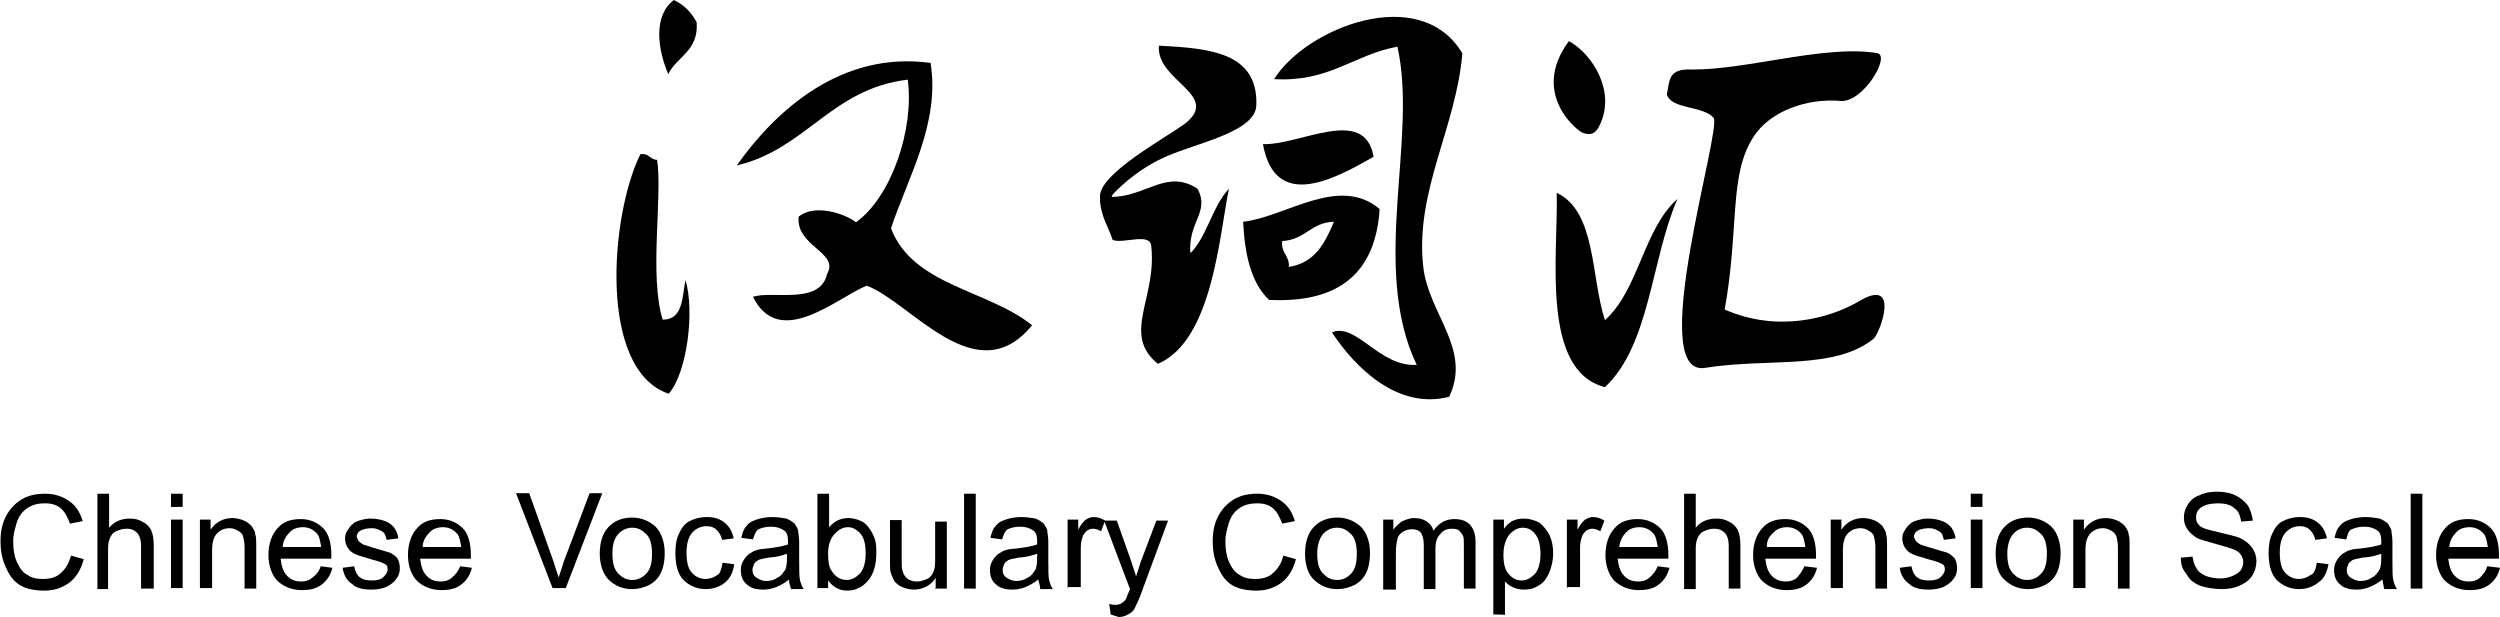 <?xml version="1.0" encoding="utf-8"?>
<!-- Generator: Adobe Illustrator 26.5.3, SVG Export Plug-In . SVG Version: 6.00 Build 0)  -->
<svg version="1.1" id="圖層_1" xmlns="http://www.w3.org/2000/svg" xmlns:xlink="http://www.w3.org/1999/xlink" x="0px" y="0px"
	 viewBox="0 0 492.7 121.6" style="enable-background:new 0 0 492.7 121.6;" xml:space="preserve">
<style type="text/css">
	.st0{fill-rule:evenodd;clip-rule:evenodd;}
</style>
<g>
	<g>
		<path d="M14,109.5l2.5,0.7c-0.5,2-1.5,3.6-2.8,4.6c-1.3,1-3,1.6-4.9,1.6s-3.6-0.3-4.9-1.1c-1.3-0.8-2.1-2-2.8-3.6
			c-0.7-1.5-1-3.3-1-4.9c0-2,0.3-3.6,1.1-5.1s1.8-2.5,3.1-3.3c1.3-0.8,3-1.1,4.6-1.1c1.8,0,3.4,0.5,4.8,1.5s2.1,2.3,2.6,3.9
			l-2.5,0.5c-0.5-1.3-1-2.3-1.8-3c-0.8-0.7-1.8-1-3.1-1c-1.5,0-2.6,0.3-3.6,1c-1,0.7-1.6,1.6-2,2.8c-0.3,1.1-0.7,2.3-0.7,3.6
			c0,1.6,0.2,3,0.7,4.1c0.5,1.1,1.1,2.1,2.1,2.6c1,0.7,2,0.8,3.1,0.8c1.3,0,2.6-0.3,3.4-1.1C13,112.1,13.6,110.9,14,109.5z"/>
		<path d="M19.2,115.9V97.3h2.3v6.7c1.1-1.3,2.5-1.8,4.1-1.8c1,0,1.8,0.2,2.6,0.7c0.7,0.3,1.3,1,1.6,1.6c0.3,0.7,0.5,1.6,0.5,3v8.5
			h-2.5v-8.5c0-1.1-0.3-2-0.8-2.5c-0.5-0.5-1.1-0.8-2.1-0.8c-0.7,0-1.3,0.2-2,0.5c-0.7,0.3-1,0.8-1.3,1.5s-0.3,1.5-0.3,2.5v7.4h-2.1
			V115.9z"/>
		<path d="M33.7,99.9v-2.6H36v2.6H33.7z M33.7,115.9v-13.5H36v13.5H33.7z"/>
		<path d="M39.4,115.9v-13.5h2.1v2c1-1.5,2.5-2.3,4.3-2.3c0.8,0,1.6,0.2,2.3,0.5c0.7,0.3,1.1,0.7,1.5,1.1c0.3,0.5,0.7,1,0.7,1.6
			c0.2,0.5,0.2,1.1,0.2,2.3v8.4h-2.3v-8.2c0-1-0.2-1.6-0.3-2.1s-0.5-0.8-1-1.1c-0.5-0.3-1-0.5-1.6-0.5c-1,0-1.8,0.3-2.5,1
			s-1,1.8-1,3.4v7.4C41.7,115.9,39.4,115.9,39.4,115.9z"/>
		<path d="M63.2,111.6l2.3,0.3c-0.3,1.3-1,2.5-2.1,3.3c-1,0.8-2.3,1.1-3.9,1.1c-2,0-3.6-0.7-4.8-1.8c-1.1-1.1-1.8-3-1.8-5.1
			c0-2.3,0.7-4.1,1.8-5.3c1.1-1.3,2.6-1.8,4.6-1.8c1.8,0,3.3,0.7,4.4,1.8c1.1,1.1,1.6,3,1.6,5.3c0,0.2,0,0.3,0,0.7h-10
			c0.2,1.5,0.5,2.6,1.3,3.4c0.8,0.8,1.6,1.1,2.8,1.1c0.8,0,1.5-0.2,2.1-0.7C62.4,113.2,62.9,112.6,63.2,111.6z M55.7,107.8h7.6
			c-0.2-1.1-0.3-2-0.8-2.6c-0.7-0.8-1.6-1.3-2.8-1.3c-1,0-2,0.3-2.6,1C56.2,105.8,55.8,106.7,55.7,107.8z"/>
		<path d="M67.5,111.9l2.3-0.3c0.2,1,0.5,1.6,1,2.1c0.7,0.5,1.3,0.7,2.5,0.7c1,0,1.8-0.2,2.3-0.7s0.8-1,0.8-1.5s-0.2-1-0.7-1.1
			c-0.3-0.2-1.1-0.5-2.3-0.8c-1.6-0.5-2.8-0.8-3.4-1.1c-0.7-0.3-1.1-0.7-1.5-1.3c-0.3-0.5-0.5-1.1-0.5-1.8s0.2-1.1,0.5-1.6
			c0.3-0.5,0.7-1,1.1-1.3c0.3-0.3,0.8-0.5,1.5-0.7s1.3-0.3,2-0.3c1,0,2,0.2,2.8,0.5c0.8,0.3,1.3,0.7,1.8,1.3
			c0.3,0.5,0.7,1.1,0.8,2.1l-2.3,0.3c-0.2-0.7-0.3-1.3-0.8-1.6c-0.5-0.3-1.1-0.7-2.1-0.7c-1,0-1.8,0.2-2.3,0.5
			c-0.5,0.3-0.7,0.8-0.7,1.1s0.2,0.5,0.3,0.8c0.2,0.3,0.5,0.5,0.8,0.7c0.2,0.2,1,0.3,2,0.7c1.6,0.5,2.8,0.8,3.4,1
			c0.7,0.3,1.1,0.7,1.5,1.1c0.3,0.5,0.5,1.1,0.5,2c0,0.8-0.2,1.5-0.7,2.1c-0.5,0.7-1.1,1.1-2,1.6c-0.8,0.3-1.8,0.5-2.8,0.5
			c-1.8,0-3.1-0.3-3.9-1.1C68.3,114.4,67.8,113.4,67.5,111.9z"/>
		<path d="M90.7,111.6l2.3,0.3c-0.3,1.3-1,2.5-2.1,3.3c-1,0.8-2.3,1.1-3.9,1.1c-2,0-3.6-0.7-4.8-1.8c-1.1-1.1-1.8-3-1.8-5.1
			c0-2.3,0.7-4.1,1.8-5.3c1.1-1.3,2.6-1.8,4.6-1.8c1.8,0,3.3,0.7,4.4,1.8c1.1,1.1,1.6,3,1.6,5.3c0,0.2,0,0.3,0,0.7h-10
			c0.2,1.5,0.5,2.6,1.3,3.4c0.8,0.8,1.6,1.1,2.8,1.1c0.8,0,1.5-0.2,2.1-0.7C89.8,113.2,90.3,112.6,90.7,111.6z M83.3,107.8h7.6
			c-0.2-1.1-0.3-2-0.8-2.6c-0.7-0.8-1.6-1.3-2.8-1.3c-1,0-2,0.3-2.6,1C83.8,105.8,83.3,106.7,83.3,107.8z"/>
	</g>
	<g>
		<path d="M108.9,115.9l-7.2-18.7h2.6l4.8,13.5c0.3,1.1,0.7,2.1,1,3.1c0.3-1,0.7-2,1-3.1l5.1-13.5h2.5l-7.2,18.7H108.9z"/>
	</g>
	<path d="M118.2,109.1c0-2.5,0.7-4.4,2.1-5.6c1.1-1,2.6-1.5,4.3-1.5c1.8,0,3.4,0.7,4.6,1.8c1.1,1.1,1.8,3,1.8,5.1
		c0,1.8-0.3,3.1-0.8,4.1s-1.3,1.8-2.3,2.3c-1,0.5-2.1,0.8-3.3,0.8c-2,0-3.4-0.7-4.6-1.8C118.9,113.2,118.2,111.4,118.2,109.1z
		 M120.7,109.1c0,1.8,0.3,3,1.1,3.9c0.8,0.8,1.6,1.3,2.8,1.3c1.1,0,2.1-0.5,2.8-1.3c0.8-0.8,1.1-2.1,1.1-3.9c0-1.6-0.3-3-1.1-3.8
		c-0.8-0.8-1.6-1.3-2.8-1.3c-1.1,0-2.1,0.5-2.8,1.3C121,106.2,120.7,107.5,120.7,109.1z"/>
	<path d="M142.4,110.9l2.3,0.3c-0.2,1.5-0.8,2.8-1.8,3.6c-1,0.8-2.3,1.3-3.8,1.3c-1.8,0-3.3-0.7-4.4-1.8c-1.1-1.1-1.6-3-1.6-5.3
		c0-1.5,0.2-2.8,0.7-3.8c0.5-1.1,1.1-2,2.1-2.5c1-0.5,2.1-0.8,3.3-0.8c1.5,0,2.6,0.3,3.6,1.1c1,0.8,1.5,1.8,1.8,3.1l-2.3,0.3
		c-0.2-1-0.7-1.6-1.1-2c-0.5-0.5-1.1-0.7-2-0.7c-1.1,0-2.1,0.5-2.8,1.3c-0.7,0.8-1.1,2.1-1.1,3.9c0,1.8,0.3,3.1,1,3.9
		c0.7,0.8,1.6,1.3,2.8,1.3c0.8,0,1.6-0.3,2.3-0.8C141.9,113.1,142.2,112.1,142.4,110.9z"/>
	<path d="M155.5,114.2c-0.8,0.7-1.6,1.1-2.5,1.5c-0.8,0.3-1.6,0.5-2.5,0.5c-1.5,0-2.6-0.3-3.4-1.1c-0.8-0.7-1.1-1.6-1.1-2.8
		c0-0.7,0.2-1.3,0.5-1.8c0.3-0.5,0.7-1,1.1-1.3c0.5-0.3,1-0.7,1.6-0.8c0.5-0.2,1.1-0.2,2-0.3c1.8-0.2,3.3-0.5,4.1-0.8
		c0-0.3,0-0.5,0-0.7c0-1-0.2-1.6-0.7-2c-0.7-0.5-1.5-0.8-2.6-0.8c-1.1,0-1.8,0.2-2.5,0.5c-0.5,0.3-0.8,1-1.1,2l-2.3-0.3
		c0.2-1,0.5-1.8,1-2.3c0.5-0.7,1.1-1,2-1.3c0.8-0.3,2-0.5,3.1-0.5c1.1,0,2.1,0.2,2.8,0.3c0.7,0.3,1.3,0.7,1.6,1
		c0.3,0.5,0.7,1,0.7,1.5c0,0.3,0.2,1.1,0.2,2.1v3.6c0,2.1,0,3.4,0.2,4.1c0.2,0.5,0.3,1.1,0.7,1.6h-2.5
		C155.7,115.5,155.5,114.9,155.5,114.2z M155.2,109.1c-0.8,0.3-2.1,0.7-3.8,0.8c-1,0.2-1.6,0.3-2,0.5c-0.3,0.2-0.7,0.5-0.8,0.8
		s-0.3,0.7-0.3,1.1c0,0.7,0.2,1.1,0.7,1.5c0.5,0.3,1.1,0.7,2,0.7s1.6-0.2,2.3-0.7c0.7-0.3,1.1-1,1.5-1.6c0.2-0.5,0.3-1.3,0.3-2.3
		v-0.8H155.2z"/>
	<path d="M163.2,115.9h-2.1V97.3h2.3v6.6c1-1.1,2.1-1.8,3.8-1.8c0.8,0,1.6,0.2,2.3,0.5c0.8,0.3,1.3,0.8,1.8,1.5
		c0.5,0.7,0.8,1.3,1.1,2.1c0.3,0.8,0.3,1.8,0.3,2.8c0,2.3-0.5,4.1-1.6,5.4c-1.1,1.3-2.5,2-4.1,2s-2.8-0.7-3.8-2
		C163.2,114.4,163.2,115.9,163.2,115.9z M163.2,109.1c0,1.6,0.2,2.8,0.7,3.4c0.7,1.1,1.6,1.8,3,1.8c1,0,1.8-0.5,2.6-1.3
		c0.7-0.8,1.1-2.1,1.1-3.9c0-1.8-0.3-3.1-1-3.9c-0.7-0.8-1.5-1.3-2.5-1.3c-1,0-1.8,0.5-2.6,1.3C163.6,106.2,163.2,107.5,163.2,109.1
		z"/>
	<path d="M184.4,115.9v-2c-1,1.5-2.5,2.3-4.3,2.3c-0.8,0-1.5-0.2-2.3-0.5c-0.7-0.3-1.1-0.7-1.5-1.1c-0.3-0.5-0.5-1-0.7-1.6
		c-0.2-0.5-0.2-1.1-0.2-2.1v-8.4h2.3v7.6c0,1.1,0,2,0.2,2.5c0.2,0.7,0.5,1.1,1,1.5c0.5,0.3,1,0.5,1.8,0.5c0.7,0,1.3-0.2,2-0.5
		c0.7-0.3,1-0.8,1.3-1.5c0.3-0.7,0.3-1.5,0.3-2.6v-7.2h2.3V116h-2.3V115.9z"/>
	<path d="M190,115.9V97.3h2.3V116H190V115.9z"/>
	<path d="M204.6,114.2c-0.8,0.7-1.6,1.1-2.5,1.5c-0.8,0.3-1.6,0.5-2.5,0.5c-1.5,0-2.6-0.3-3.4-1.1c-0.8-0.7-1.1-1.6-1.1-2.8
		c0-0.7,0.2-1.3,0.5-1.8c0.3-0.5,0.7-1,1.1-1.3c0.5-0.3,1-0.7,1.6-0.8c0.5-0.2,1.1-0.2,2-0.3c1.8-0.2,3.3-0.5,4.1-0.8
		c0-0.3,0-0.5,0-0.7c0-1-0.2-1.6-0.7-2c-0.7-0.5-1.5-0.8-2.6-0.8s-1.8,0.2-2.5,0.5c-0.5,0.3-0.8,1-1.1,2l-2.3-0.3
		c0.2-1,0.5-1.8,1-2.3c0.5-0.7,1.1-1,2-1.3c0.8-0.3,2-0.5,3.1-0.5c1.1,0,2.1,0.2,2.8,0.3c0.7,0.3,1.3,0.7,1.6,1
		c0.3,0.5,0.7,1,0.7,1.5c0,0.3,0.2,1.1,0.2,2.1v3.6c0,2.1,0,3.4,0.2,4.1c0.2,0.5,0.3,1.1,0.7,1.6H205
		C205,115.5,204.8,114.9,204.6,114.2z M204.5,109.1c-0.8,0.3-2.1,0.7-3.8,0.8c-1,0.2-1.6,0.3-2,0.5c-0.3,0.2-0.7,0.5-0.8,0.8
		s-0.3,0.7-0.3,1.1c0,0.7,0.2,1.1,0.7,1.5c0.5,0.3,1.1,0.7,2,0.7c0.8,0,1.6-0.2,2.3-0.7c0.7-0.3,1.1-1,1.5-1.6
		c0.2-0.5,0.3-1.3,0.3-2.3v-0.8H204.5z"/>
	<path d="M210.4,115.9v-13.5h2.1v2c0.5-1,1-1.6,1.5-2c0.5-0.3,1-0.5,1.5-0.5c0.8,0,1.5,0.2,2.3,0.7l-0.8,2.1
		c-0.5-0.3-1.1-0.5-1.6-0.5s-1,0.2-1.3,0.5c-0.3,0.3-0.7,0.7-0.8,1.3c-0.3,0.8-0.3,1.6-0.3,2.6v7.1h-2.5V115.9z"/>
	<path d="M218.9,121.1l-0.3-2.1c0.5,0.2,1,0.2,1.3,0.2c0.5,0,1-0.2,1.1-0.3c0.3-0.2,0.5-0.3,0.8-0.7c0.2-0.2,0.3-0.8,0.7-1.6
		c0-0.2,0.2-0.3,0.2-0.5l-5.1-13.5h2.5l2.8,7.9c0.3,1,0.7,2,1,3.1c0.3-1,0.7-2.1,1-3.1l3-7.9h2.3l-5.1,13.8c-0.5,1.5-1,2.5-1.3,3.1
		c-0.3,0.8-0.8,1.3-1.5,1.6c-0.5,0.3-1.1,0.5-1.8,0.5C219.9,121.4,219.4,121.3,218.9,121.1z"/>
	<path d="M252.9,109.5l2.5,0.7c-0.5,2-1.5,3.6-2.8,4.6s-3,1.6-4.9,1.6s-3.6-0.3-4.9-1.1c-1.3-0.8-2.1-2-2.8-3.6
		c-0.7-1.5-1-3.3-1-4.9c0-2,0.3-3.6,1.1-5.1c0.8-1.5,1.8-2.5,3.1-3.3c1.3-0.8,3-1.1,4.6-1.1c1.8,0,3.4,0.5,4.8,1.5s2.1,2.3,2.6,3.9
		l-2.5,0.5c-0.5-1.3-1-2.3-1.8-3c-0.8-0.7-1.8-1-3.1-1c-1.5,0-2.6,0.3-3.6,1c-1,0.7-1.6,1.6-2,2.8c-0.3,1.1-0.7,2.3-0.7,3.6
		c0,1.6,0.2,3,0.7,4.1c0.5,1.1,1.1,2.1,2.1,2.6c1,0.7,2,0.8,3.1,0.8c1.3,0,2.6-0.3,3.4-1.1C251.9,112.1,252.6,110.9,252.9,109.5z"/>
	<path d="M257.2,109.1c0-2.5,0.7-4.4,2.1-5.6c1.1-1,2.6-1.5,4.3-1.5c1.8,0,3.4,0.7,4.6,1.8c1.1,1.1,1.8,3,1.8,5.1
		c0,1.8-0.3,3.1-0.8,4.1c-0.5,1-1.3,1.8-2.3,2.3c-1,0.5-2.1,0.8-3.3,0.8c-2,0-3.4-0.7-4.6-1.8C257.8,113.2,257.2,111.4,257.2,109.1z
		 M259.6,109.1c0,1.8,0.3,3,1.1,3.9c0.8,0.8,1.6,1.3,2.8,1.3s2.1-0.5,2.8-1.3c0.8-0.8,1.1-2.1,1.1-3.9c0-1.6-0.3-3-1.1-3.8
		c-0.8-0.8-1.6-1.3-2.8-1.3s-2.1,0.5-2.8,1.3C260,106.2,259.6,107.5,259.6,109.1z"/>
	<path d="M272.6,115.9v-13.5h2v2c0.5-0.7,1-1.1,1.6-1.6c0.7-0.3,1.5-0.7,2.5-0.7s1.8,0.2,2.5,0.7s1.1,1,1.3,1.8
		c1.1-1.6,2.5-2.3,4.1-2.3c1.3,0,2.3,0.3,3.1,1.1c0.7,0.8,1.1,1.8,1.1,3.4v9.2h-2.3v-8.5c0-1,0-1.6-0.2-2c-0.2-0.3-0.5-0.7-0.8-1
		c-0.3-0.2-0.8-0.3-1.3-0.3c-1,0-1.8,0.3-2.3,1c-0.7,0.7-1,1.6-1,3v7.9h-2.3v-8.7c0-1-0.2-1.8-0.5-2.3c-0.3-0.5-1-0.8-1.8-0.8
		c-0.7,0-1.3,0.2-1.8,0.5c-0.5,0.3-1,0.8-1.1,1.5c-0.2,0.7-0.3,1.6-0.3,2.8v7.1h-2.5V115.9z"/>
	<path d="M294.3,121.1v-18.7h2.1v1.8c0.5-0.7,1-1.1,1.6-1.5c0.7-0.3,1.3-0.5,2.3-0.5c1.1,0,2.1,0.3,3.1,0.8c0.8,0.7,1.5,1.5,2,2.5
		c0.5,1.1,0.7,2.3,0.7,3.6c0,1.3-0.3,2.6-0.8,3.8c-0.5,1.1-1.1,2-2.1,2.5c-1,0.7-2,0.8-3,0.8c-0.8,0-1.5-0.2-2.1-0.5
		c-0.7-0.3-1.1-0.7-1.5-1.1v6.6C296.6,121.1,294.3,121.1,294.3,121.1z M296.3,109.3c0,1.8,0.3,3,1,3.8c0.7,0.8,1.5,1.3,2.6,1.3
		c1,0,1.8-0.5,2.6-1.3c0.7-0.8,1.1-2.1,1.1-3.9c0-1.6-0.3-3-1-3.9s-1.5-1.3-2.5-1.3s-1.8,0.5-2.6,1.3
		C296.8,106.2,296.3,107.5,296.3,109.3z"/>
	<path d="M308.8,115.9v-13.5h2.1v2c0.5-1,1-1.6,1.5-2c0.5-0.3,1-0.5,1.5-0.5c0.8,0,1.5,0.2,2.3,0.7l-0.8,2.1
		c-0.5-0.3-1.1-0.5-1.6-0.5c-0.5,0-1,0.2-1.3,0.5c-0.3,0.3-0.7,0.7-0.8,1.3c-0.3,0.8-0.3,1.6-0.3,2.6v7.1h-2.5V115.9z"/>
	<path d="M326.7,111.6l2.3,0.3c-0.3,1.3-1,2.5-2.1,3.3c-1,0.8-2.3,1.1-3.9,1.1c-2,0-3.6-0.7-4.8-1.8c-1.1-1.1-1.8-3-1.8-5.1
		c0-2.3,0.7-4.1,1.8-5.3c1.1-1.3,2.6-1.8,4.6-1.8c1.8,0,3.3,0.7,4.4,1.8c1.1,1.1,1.6,3,1.6,5.3c0,0.2,0,0.3,0,0.7h-10
		c0.2,1.5,0.5,2.6,1.3,3.4c0.8,0.8,1.6,1.1,2.8,1.1c0.8,0,1.5-0.2,2.1-0.7C325.8,113.2,326.3,112.6,326.7,111.6z M319.1,107.8h7.6
		c-0.2-1.1-0.3-2-0.8-2.6c-0.7-0.8-1.6-1.3-2.8-1.3c-1,0-2,0.3-2.6,1C319.6,105.8,319.3,106.7,319.1,107.8z"/>
	<path d="M331.9,115.9V97.3h2.3v6.7c1-1.3,2.5-1.8,4.1-1.8c1,0,1.8,0.2,2.6,0.7c0.7,0.3,1.3,1,1.6,1.6c0.3,0.7,0.5,1.6,0.5,3v8.5
		h-2.3v-8.5c0-1.1-0.3-2-0.8-2.5c-0.5-0.5-1.1-0.8-2.1-0.8c-0.7,0-1.3,0.2-2,0.5c-0.7,0.3-1,0.8-1.3,1.5c-0.3,0.7-0.3,1.5-0.3,2.5
		v7.4h-2.3V115.9z"/>
	<path d="M355.6,111.6l2.5,0.3c-0.3,1.3-1,2.5-2.1,3.3c-1,0.8-2.3,1.1-3.9,1.1c-2,0-3.6-0.7-4.8-1.8c-1.1-1.1-1.8-3-1.8-5.1
		c0-2.3,0.7-4.1,1.8-5.3c1.1-1.3,2.6-1.8,4.6-1.8c1.8,0,3.3,0.7,4.4,1.8c1.1,1.1,1.6,3,1.6,5.3c0,0.2,0,0.3,0,0.7h-10
		c0.2,1.5,0.5,2.6,1.3,3.4c0.8,0.8,1.6,1.1,2.8,1.1c0.8,0,1.5-0.2,2.1-0.7C354.7,113.2,355.2,112.6,355.6,111.6z M348.2,107.8h7.6
		c-0.2-1.1-0.3-2-0.8-2.6c-0.7-0.8-1.6-1.3-2.8-1.3c-1,0-2,0.3-2.6,1C348.5,105.8,348.2,106.7,348.2,107.8z"/>
	<path d="M360.8,115.9v-13.5h2.1v2c1-1.5,2.5-2.3,4.3-2.3c0.8,0,1.6,0.2,2.3,0.5c0.7,0.3,1.1,0.7,1.5,1.1c0.3,0.5,0.7,1,0.7,1.6
		c0.2,0.5,0.2,1.1,0.2,2.3v8.4h-2.3v-8.2c0-1-0.2-1.6-0.3-2.1s-0.5-0.8-1-1.1c-0.5-0.3-1-0.5-1.6-0.5c-1,0-1.8,0.3-2.5,1
		c-0.7,0.7-1,1.8-1,3.4v7.4C363.1,115.9,360.8,115.9,360.8,115.9z"/>
	<path d="M374.4,111.9l2.3-0.3c0.2,1,0.5,1.6,1,2.1c0.7,0.5,1.3,0.7,2.5,0.7c1,0,1.8-0.2,2.3-0.7c0.5-0.5,0.8-1,0.8-1.5
		s-0.2-1-0.7-1.1c-0.3-0.2-1.1-0.5-2.3-0.8c-1.6-0.5-2.8-0.8-3.4-1.1c-0.7-0.3-1.1-0.7-1.5-1.3c-0.3-0.5-0.5-1.1-0.5-1.8
		s0.2-1.1,0.5-1.6c0.3-0.5,0.7-1,1.1-1.3c0.3-0.3,0.8-0.5,1.5-0.7c0.7-0.2,1.3-0.3,2-0.3c1,0,2,0.2,2.8,0.5c0.8,0.3,1.3,0.7,1.8,1.3
		c0.3,0.5,0.7,1.1,0.8,2.1l-2.3,0.3c-0.2-0.7-0.3-1.3-0.8-1.6c-0.5-0.3-1.1-0.7-2.1-0.7s-1.8,0.2-2.3,0.5c-0.5,0.3-0.7,0.8-0.7,1.1
		s0.2,0.5,0.3,0.8c0.2,0.3,0.5,0.5,0.8,0.7c0.2,0.2,0.8,0.3,2,0.7c1.6,0.5,2.8,0.8,3.4,1c0.7,0.3,1.1,0.7,1.5,1.1
		c0.3,0.5,0.5,1.1,0.5,2c0,0.8-0.2,1.5-0.7,2.1c-0.5,0.7-1.1,1.1-2,1.6c-0.8,0.3-1.8,0.5-2.8,0.5c-1.8,0-3.1-0.3-3.9-1.1
		C375.3,114.4,374.6,113.4,374.4,111.9z"/>
	<path d="M388.4,99.9v-2.6h2.3v2.6H388.4z M388.4,115.9v-13.5h2.3v13.5H388.4z"/>
	<path d="M393.3,109.1c0-2.5,0.7-4.4,2.1-5.6c1.1-1,2.6-1.5,4.3-1.5c1.8,0,3.4,0.7,4.6,1.8c1.1,1.1,1.8,3,1.8,5.1
		c0,1.8-0.3,3.1-0.8,4.1c-0.5,1-1.3,1.8-2.3,2.3c-1,0.5-2.1,0.8-3.3,0.8c-2,0-3.4-0.7-4.6-1.8C393.8,113.2,393.3,111.4,393.3,109.1z
		 M395.6,109.1c0,1.8,0.3,3,1.1,3.9c0.8,0.8,1.6,1.3,2.8,1.3s2.1-0.5,2.8-1.3c0.8-0.8,1.1-2.1,1.1-3.9c0-1.6-0.3-3-1.1-3.8
		c-0.8-0.8-1.6-1.3-2.8-1.3s-2.1,0.5-2.8,1.3C396,106.2,395.6,107.5,395.6,109.1z"/>
	<path d="M408.6,115.9v-13.5h2.1v2c1-1.5,2.5-2.3,4.3-2.3c0.8,0,1.6,0.2,2.3,0.5c0.7,0.3,1.1,0.7,1.5,1.1c0.3,0.5,0.7,1,0.7,1.6
		c0.2,0.5,0.2,1.1,0.2,2.3v8.4h-2.3v-8.2c0-1-0.2-1.6-0.3-2.1c-0.2-0.5-0.5-0.8-1-1.1c-0.5-0.3-1-0.5-1.6-0.5c-1,0-1.8,0.3-2.5,1
		c-0.7,0.7-1,1.8-1,3.4v7.4C410.9,115.9,408.6,115.9,408.6,115.9z"/>
	<path d="M429.8,109.9l2.3-0.2c0.2,1,0.3,1.6,0.8,2.3c0.3,0.7,1,1.1,1.8,1.5c0.8,0.3,1.8,0.5,2.8,0.5c1,0,1.8-0.2,2.5-0.5
		c0.7-0.3,1.3-0.7,1.6-1.1c0.3-0.5,0.5-1,0.5-1.6s-0.2-1.1-0.5-1.5c-0.3-0.5-0.8-0.8-1.6-1.1c-0.5-0.2-1.6-0.5-3.3-1
		c-1.6-0.5-3-0.8-3.6-1.1c-0.8-0.5-1.5-1-2-1.8c-0.5-0.7-0.7-1.5-0.7-2.3c0-1,0.3-1.8,0.8-2.6c0.5-0.8,1.3-1.5,2.3-1.8
		c1-0.5,2.1-0.7,3.4-0.7c1.3,0,2.6,0.2,3.6,0.7c1,0.5,1.8,1.1,2.5,2c0.5,0.8,0.8,1.8,1,3l-2.3,0.2c-0.2-1.1-0.5-2.1-1.3-2.6
		c-0.7-0.7-1.8-1-3.3-1c-1.5,0-2.6,0.3-3.3,0.8c-0.7,0.5-1,1.1-1,2c0,0.7,0.2,1.1,0.7,1.6c0.5,0.5,1.6,0.8,3.8,1.3
		c2,0.5,3.4,0.8,4.1,1.1c1.1,0.5,1.8,1.1,2.5,2c0.5,0.8,0.8,1.6,0.8,2.6s-0.3,2-0.8,2.8c-0.5,0.8-1.3,1.5-2.5,2
		c-1,0.5-2.3,0.7-3.6,0.7c-1.6,0-3.1-0.3-4.3-0.7c-1.1-0.5-2-1.1-2.6-2.3C430.1,112.2,429.8,111.3,429.8,109.9z"/>
	<path d="M456.6,110.9l2.3,0.3c-0.3,1.5-0.8,2.8-2,3.6c-1,0.8-2.3,1.3-3.8,1.3c-1.8,0-3.3-0.7-4.4-1.8c-1.1-1.1-1.6-3-1.6-5.3
		c0-1.5,0.2-2.8,0.7-3.8c0.5-1.1,1.1-2,2.1-2.5c1-0.5,2.1-0.8,3.3-0.8c1.5,0,2.6,0.3,3.6,1.1c1,0.8,1.5,1.8,1.8,3.1l-2.3,0.3
		c-0.2-1-0.7-1.6-1.1-2c-0.5-0.5-1.1-0.7-2-0.7c-1.1,0-2.1,0.5-2.8,1.3c-0.7,0.8-1.1,2.1-1.1,3.9c0,1.8,0.3,3.1,1,3.9
		c0.7,0.8,1.6,1.3,2.8,1.3c0.8,0,1.6-0.3,2.3-0.8C456.1,113.1,456.4,112.1,456.6,110.9z"/>
	<path d="M469.5,114.2c-0.8,0.7-1.6,1.1-2.5,1.5c-0.8,0.3-1.6,0.5-2.5,0.5c-1.5,0-2.6-0.3-3.4-1.1c-0.8-0.7-1.1-1.6-1.1-2.8
		c0-0.7,0.2-1.3,0.5-1.8c0.3-0.5,0.7-1,1.1-1.3c0.5-0.3,1-0.7,1.6-0.8c0.5-0.2,1.1-0.2,2-0.3c1.8-0.2,3.3-0.5,4.1-0.8
		c0-0.3,0-0.5,0-0.7c0-1-0.2-1.6-0.7-2c-0.7-0.5-1.5-0.8-2.6-0.8s-1.8,0.2-2.5,0.5c-0.7,0.3-0.8,1-1.1,2l-2.3-0.3
		c0.2-1,0.5-1.8,1-2.3c0.5-0.7,1.1-1,2-1.3c0.8-0.3,2-0.5,3.1-0.5c1.1,0,2.1,0.2,2.8,0.3c0.7,0.3,1.3,0.7,1.6,1
		c0.3,0.5,0.7,1,0.7,1.5c0,0.3,0.2,1.1,0.2,2.1v3.6c0,2.1,0,3.4,0.2,4.1c0.2,0.5,0.3,1.1,0.7,1.6h-2.5
		C469.7,115.5,469.7,114.9,469.5,114.2z M469.4,109.1c-0.8,0.3-2.1,0.7-3.8,0.8c-1,0.2-1.6,0.3-2,0.5c-0.3,0.2-0.7,0.5-0.8,0.8
		s-0.3,0.7-0.3,1.1c0,0.7,0.2,1.1,0.7,1.5c0.5,0.3,1.1,0.7,2,0.7s1.6-0.2,2.3-0.7c0.7-0.3,1.1-1,1.5-1.6c0.2-0.5,0.3-1.3,0.3-2.3
		v-0.8H469.4z"/>
	<path d="M475.1,115.9V97.3h2.3V116h-2.3V115.9z"/>
	<path d="M490.2,111.6l2.5,0.3c-0.3,1.3-1,2.5-2.1,3.3c-1,0.8-2.3,1.1-3.9,1.1c-2,0-3.6-0.7-4.8-1.8c-1.1-1.1-1.8-3-1.8-5.1
		c0-2.3,0.7-4.1,1.8-5.3c1.1-1.3,2.6-1.8,4.6-1.8c1.8,0,3.3,0.7,4.4,1.8c1.1,1.1,1.6,3,1.6,5.3c0,0.2,0,0.3,0,0.7h-10
		c0.2,1.5,0.5,2.6,1.3,3.4s1.6,1.1,2.8,1.1c0.8,0,1.5-0.2,2.1-0.7C489.4,113.2,489.9,112.6,490.2,111.6z M482.7,107.8h7.6
		c-0.2-1.1-0.3-2-0.8-2.6c-0.7-0.8-1.6-1.3-2.8-1.3c-1,0-2,0.3-2.6,1C483.2,105.8,482.8,106.7,482.7,107.8z"/>
</g>
<g>
	<path d="M132.8,0c-4,3-3.3,9.5-1.1,14.6c1.7-3.5,6-4.5,5.6-10.2C136.3,2.5,134.9,1,132.8,0z"/>
	<path d="M175.6,45c3.3-10,9.7-20.7,7.8-32.6c-17.5-2.4-30.4,9.2-38.2,20.2c13.7-3.2,18.6-15.1,33.7-16.9
		c1.3,9.7-3.2,23.1-10.2,28.1c-2.2-1.7-8.1-3.7-11.3-1.1c-0.6,5.9,8.1,7,5.6,11.3c-1.4,6.2-10.8,3.2-14.6,4.5
		c5.2,10.5,16.5,0.2,22.4-2.2c8.7,3.2,21.6,21.3,32.6,7.8C194.7,57.1,179.9,56.3,175.6,45z"/>
	<path d="M130.6,63c-2.7-8.7,0-24.3-1.1-31.5c-1.4,0-1.6-1.4-3.3-1.1c-5.9,11.9-8.4,42.5,5.6,47.2c3.7-4.3,5.1-16.5,3.3-22.4
		C134.4,58.5,134.7,63,130.6,63z"/>
	<g>
		<g>
			<path class="st0" d="M370.1,10.5c2.4,0.8-3,9.7-7.3,9.4c-6.5-0.6-14,1.9-17.3,7.2c-4.8,7.5-2.7,17.8-5.6,33.9
				c10.2,4.5,20.5,1.9,26.6-1.7c8.1-4.8,4,6.5,2.7,7.5c-7.8,6.2-20.7,3.7-33.2,5.7c-11.8,1.9,3.5-47.4,1.7-49.3
				c-2.1-2.4-8.3-1.6-9.2-4.6c0.6-2.9,0.3-5.1,4.9-4.9C344.3,13.8,359.9,8.7,370.1,10.5z"/>
			<path class="st0" d="M309.2,8.1c4.6,2.5,9.4,10,6,16.7c-0.8,1.6-1.7,1.9-3.2,1.4C311.2,26.1,301.4,18.6,309.2,8.1z"/>
			<path class="st0" d="M306.8,38c7.8,3.7,6.7,16.5,9.5,25.1c6.7-6,7.6-18,14.3-23.9c-5.2,11.9-5.4,28.8-14.3,37.1
				C303.6,73,307.1,50.3,306.8,38z"/>
		</g>
		<g>
			<path class="st0" d="M288.2,10.5c-8.4-14-30.9-4.9-37.1,5.1c11,0.6,15.6-4.8,24.3-6.4c4.1,18.1-5.4,43.4,3.8,62.7
				c-7.3,0.5-11.9-8.4-16.7-6.4c4.6,7,13,15.3,23.1,12.7c4.5-9.4-4.1-16.4-5.1-25.6C278.8,37.8,287,25.1,288.2,10.5z"/>
			<path class="st0" d="M270.7,30.9c-1.7-10.2-14.6-2.2-21.8-2.5C251.3,41.7,263,35.3,270.7,30.9z"/>
			<path class="st0" d="M271.9,41.2c-8-6.8-18.6,1.6-26.9,2.5c0.3,6.5,1.6,12.1,5.1,15.4C264.1,59.8,271.1,53.6,271.9,41.2z
				 M254,52.6c0.2-2.2-1.6-2.7-1.3-5.1c4.5-0.2,5.7-3.7,10.2-3.8C261.1,47.9,259.2,51.8,254,52.6z"/>
			<path class="st0" d="M236,37.2c-6-4-10.2,1.6-16.9,1.6c0-0.2,0.2-0.5,0.5-0.8c1.4-1.4,5.4-5.4,11.8-7.8
				c6.2-2.4,16.1-4.6,16.2-9.5c0-0.3,0-0.6,0-1c-0.3-9.5-9.7-10.2-19.2-10.7c-0.6,7,12.4,9.7,5.1,15.4c-4,2.9-16.2,9.5-16.7,14
				c0,0.5,0,1.1,0,1.4c0.3,3,1.6,4.9,2.5,7.5c2.2,0.8,7.5-1.6,7.6,1.3c1.1,10.2-5.9,17.3,1.3,23.1c10.8-4.6,12.1-25.4,14-34.5
				c-3.3,3.5-4.3,9.4-7.6,12.7C234.1,43.7,238.5,41.8,236,37.2z"/>
		</g>
	</g>
</g>
</svg>

